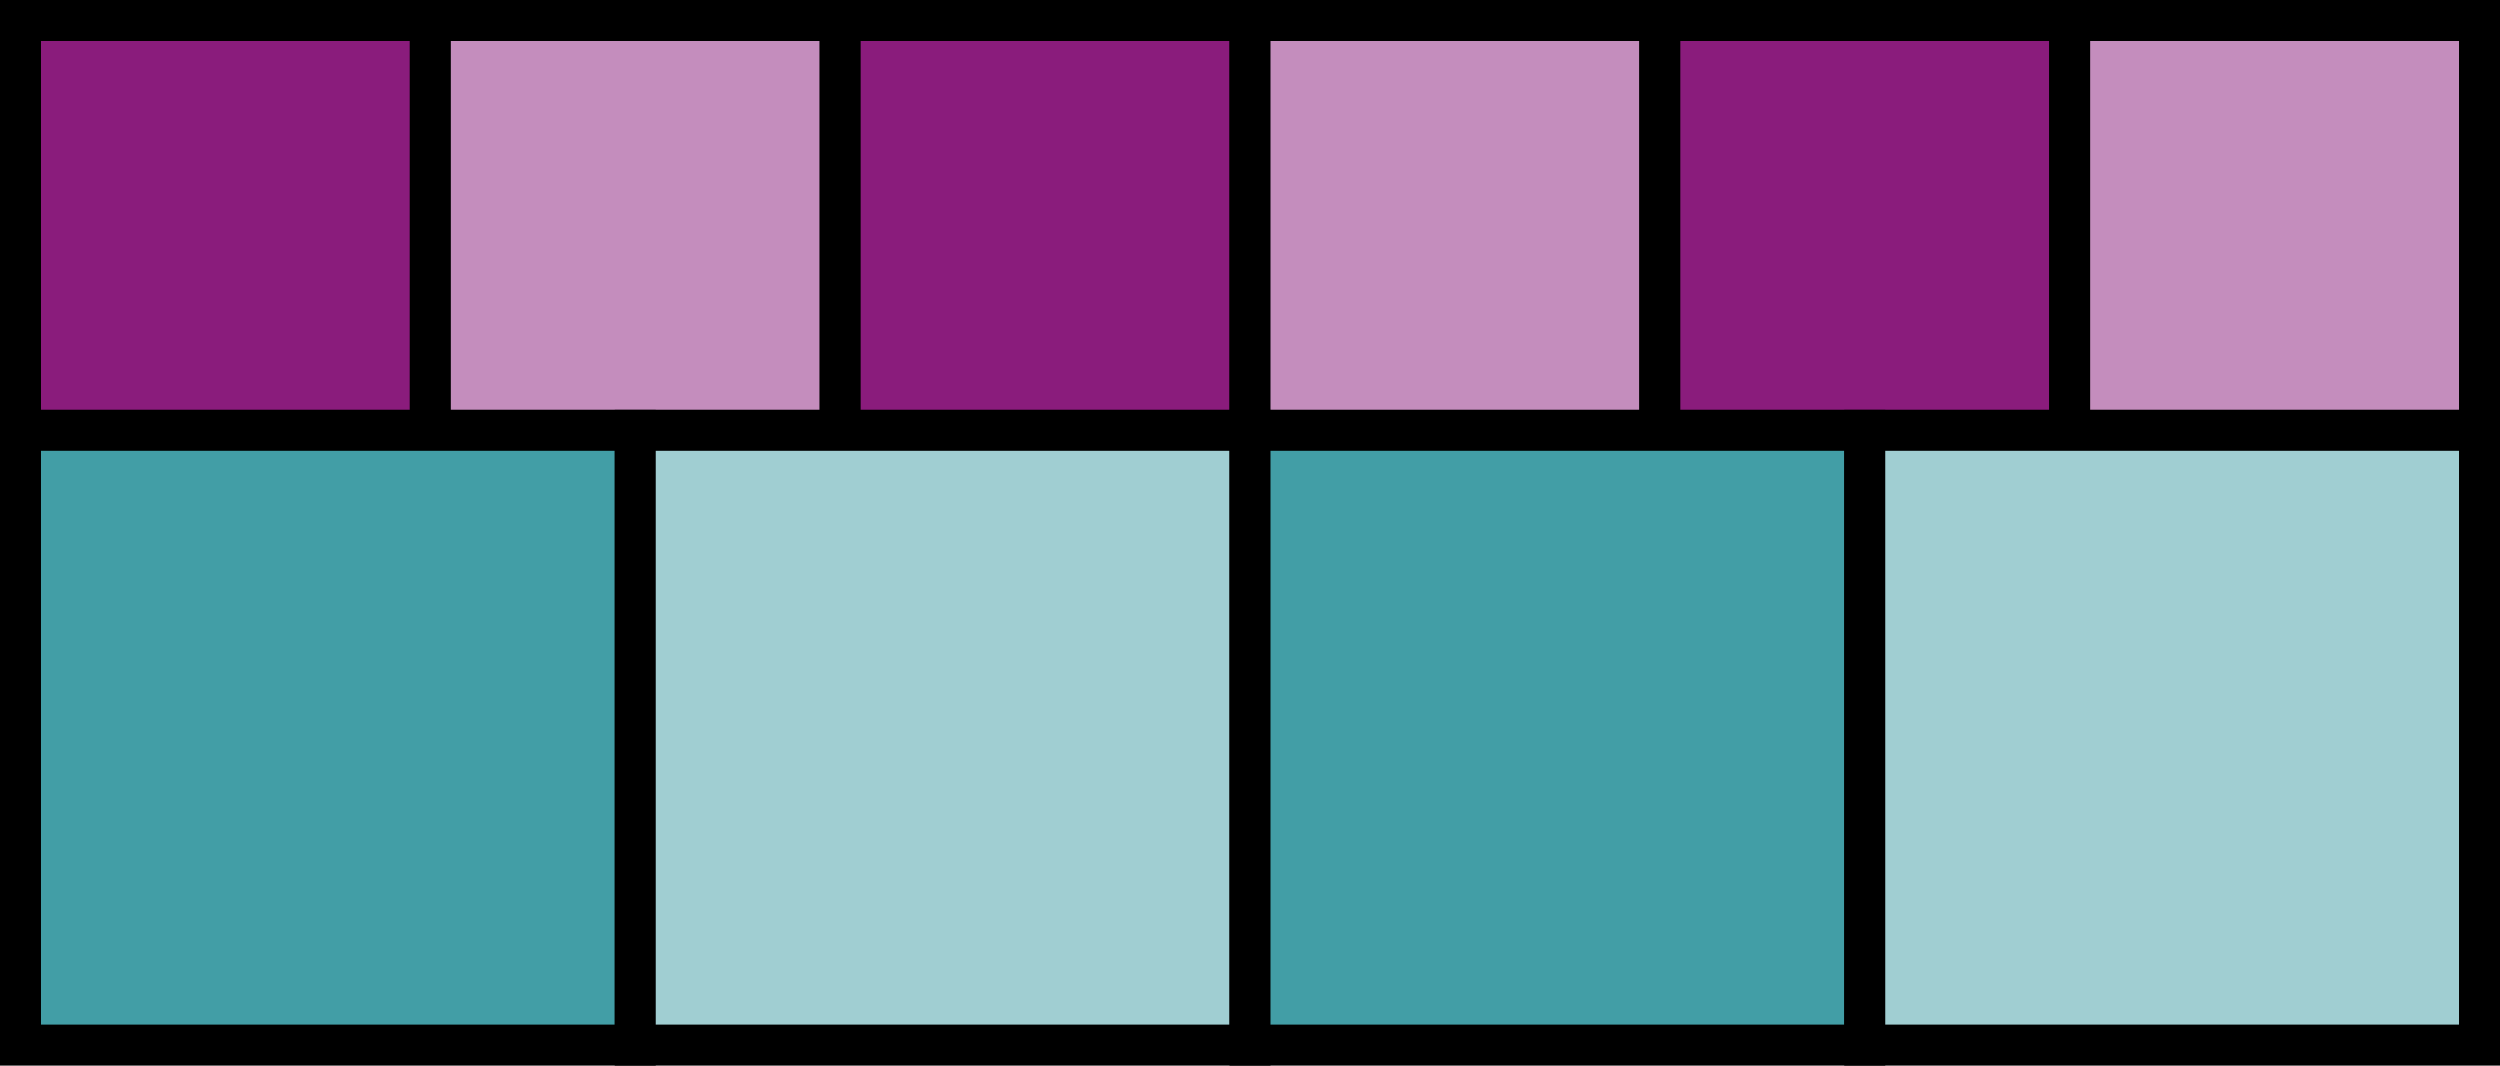 <svg xmlns="http://www.w3.org/2000/svg" width="122" height="52" viewBox="-1.0 -1.0 122 52"><rect stroke-width="2" stroke="black" x="0" y="0" width="20" height="20" fill="#8A1C7C" /><rect stroke-width="2" stroke="black" x="20" y="0" width="20" height="20" fill="#c48dbd" /><rect stroke-width="2" stroke="black" x="40" y="0" width="20" height="20" fill="#8A1C7C" /><rect stroke-width="2" stroke="black" x="60" y="0" width="20" height="20" fill="#c48dbd" /><rect stroke-width="2" stroke="black" x="80" y="0" width="20" height="20" fill="#8A1C7C" /><rect stroke-width="2" stroke="black" x="100" y="0" width="20" height="20" fill="#c48dbd" /><rect stroke-width="2" stroke="black" x="0" y="20" width="30" height="30" fill="#429EA6" /><rect stroke-width="2" stroke="black" x="30" y="20" width="30" height="30" fill="#a0ced2" /><rect stroke-width="2" stroke="black" x="60" y="20" width="30" height="30" fill="#429EA6" /><rect stroke-width="2" stroke="black" x="90" y="20" width="30" height="30" fill="#a0ced2" /></svg>